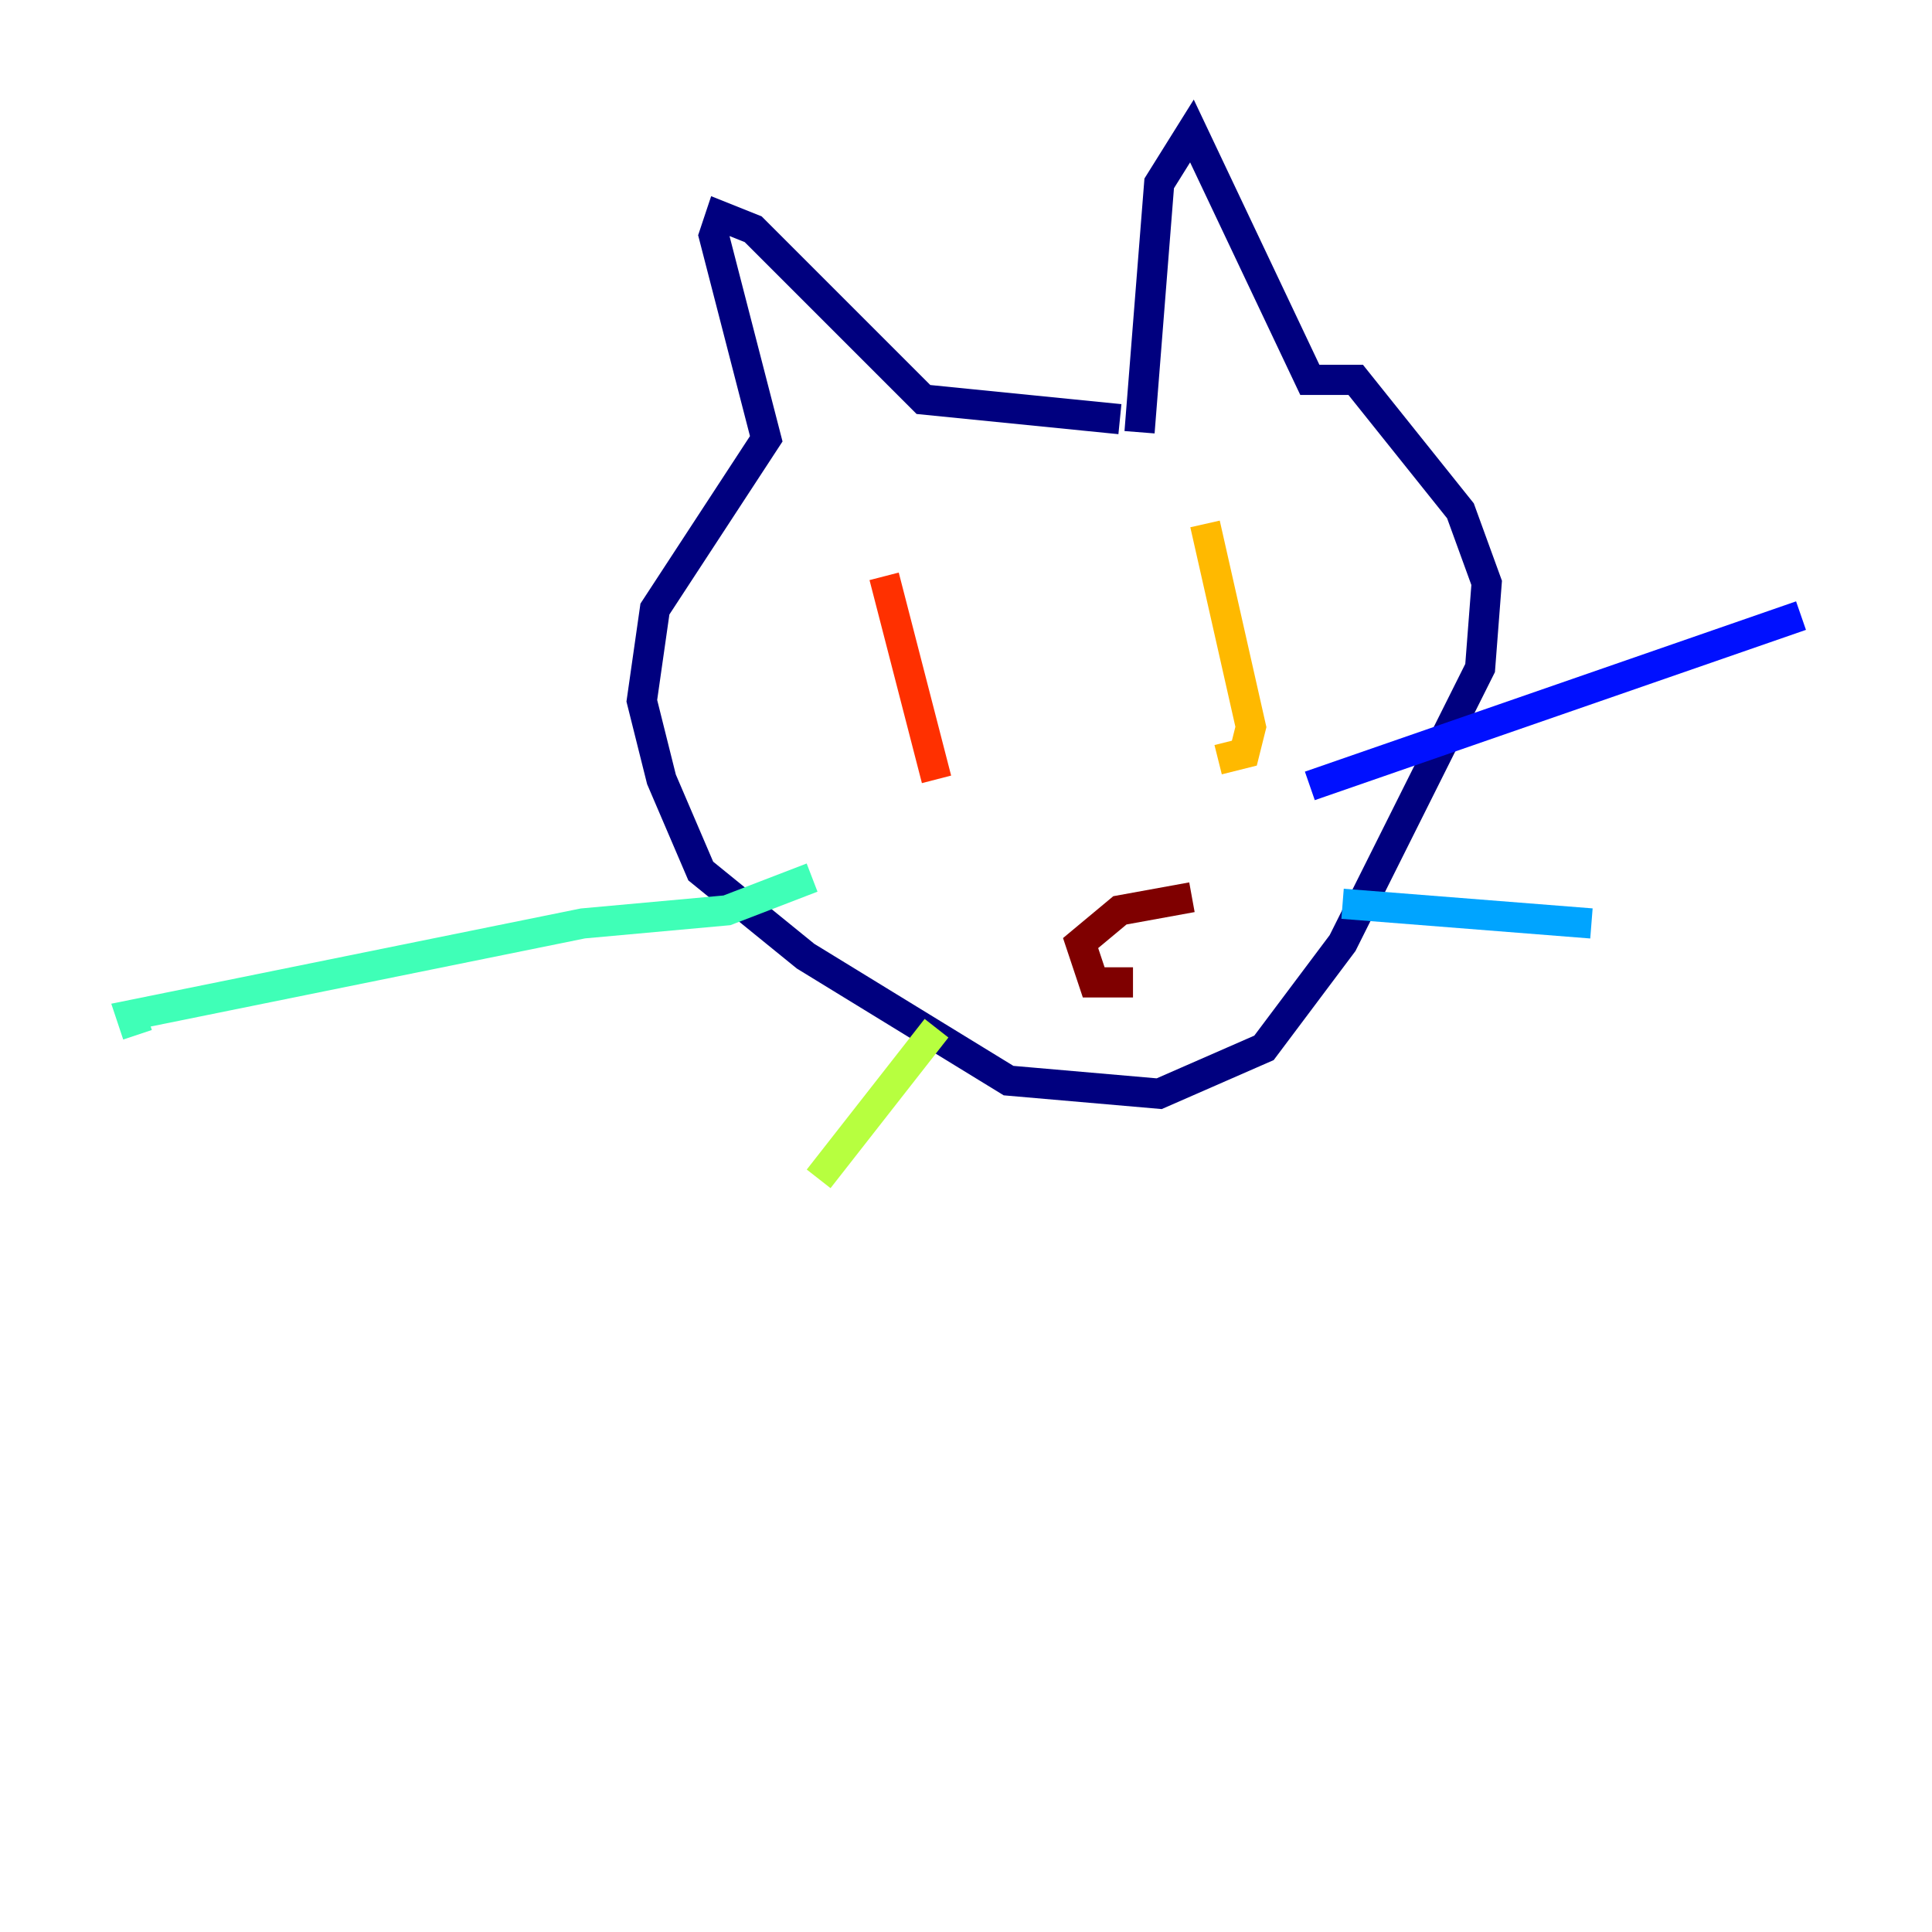 <?xml version="1.0" encoding="utf-8" ?>
<svg baseProfile="tiny" height="128" version="1.2" viewBox="0,0,128,128" width="128" xmlns="http://www.w3.org/2000/svg" xmlns:ev="http://www.w3.org/2001/xml-events" xmlns:xlink="http://www.w3.org/1999/xlink"><defs /><polyline fill="none" points="75.498,28.637 76.8,12.149 78.969,8.678 86.78,25.166 89.817,25.166 96.759,33.844 98.495,38.617 98.061,44.258 88.949,62.481 83.742,69.424 76.8,72.461 66.82,71.593 53.37,63.349 46.427,57.709 43.824,51.634 42.522,46.427 43.39,40.352 50.766,29.071 47.295,15.62 47.729,14.319 49.898,15.186 61.18,26.468 74.197,27.77" stroke="#00007f" stroke-width="2" /><polyline fill="none" points="86.78,52.068 119.322,40.786" stroke="#0010ff" stroke-width="2" /><polyline fill="none" points="88.949,59.878 105.437,61.18" stroke="#00a4ff" stroke-width="2" /><polyline fill="none" points="53.803,58.142 48.163,60.312 38.617,61.18 8.678,67.254 9.112,68.556" stroke="#3fffb7" stroke-width="2" /><polyline fill="none" points="62.047,68.122 54.237,78.102" stroke="#b7ff3f" stroke-width="2" /><polyline fill="none" points="79.837,34.712 82.875,48.163 82.441,49.898 80.705,50.332" stroke="#ffb900" stroke-width="2" /><polyline fill="none" points="58.576,38.183 62.047,51.634" stroke="#ff3000" stroke-width="2" /><polyline fill="none" points="78.969,59.444 74.197,60.312 71.593,62.481 72.461,65.085 75.064,65.085" stroke="#7f0000" stroke-width="2" /></svg>